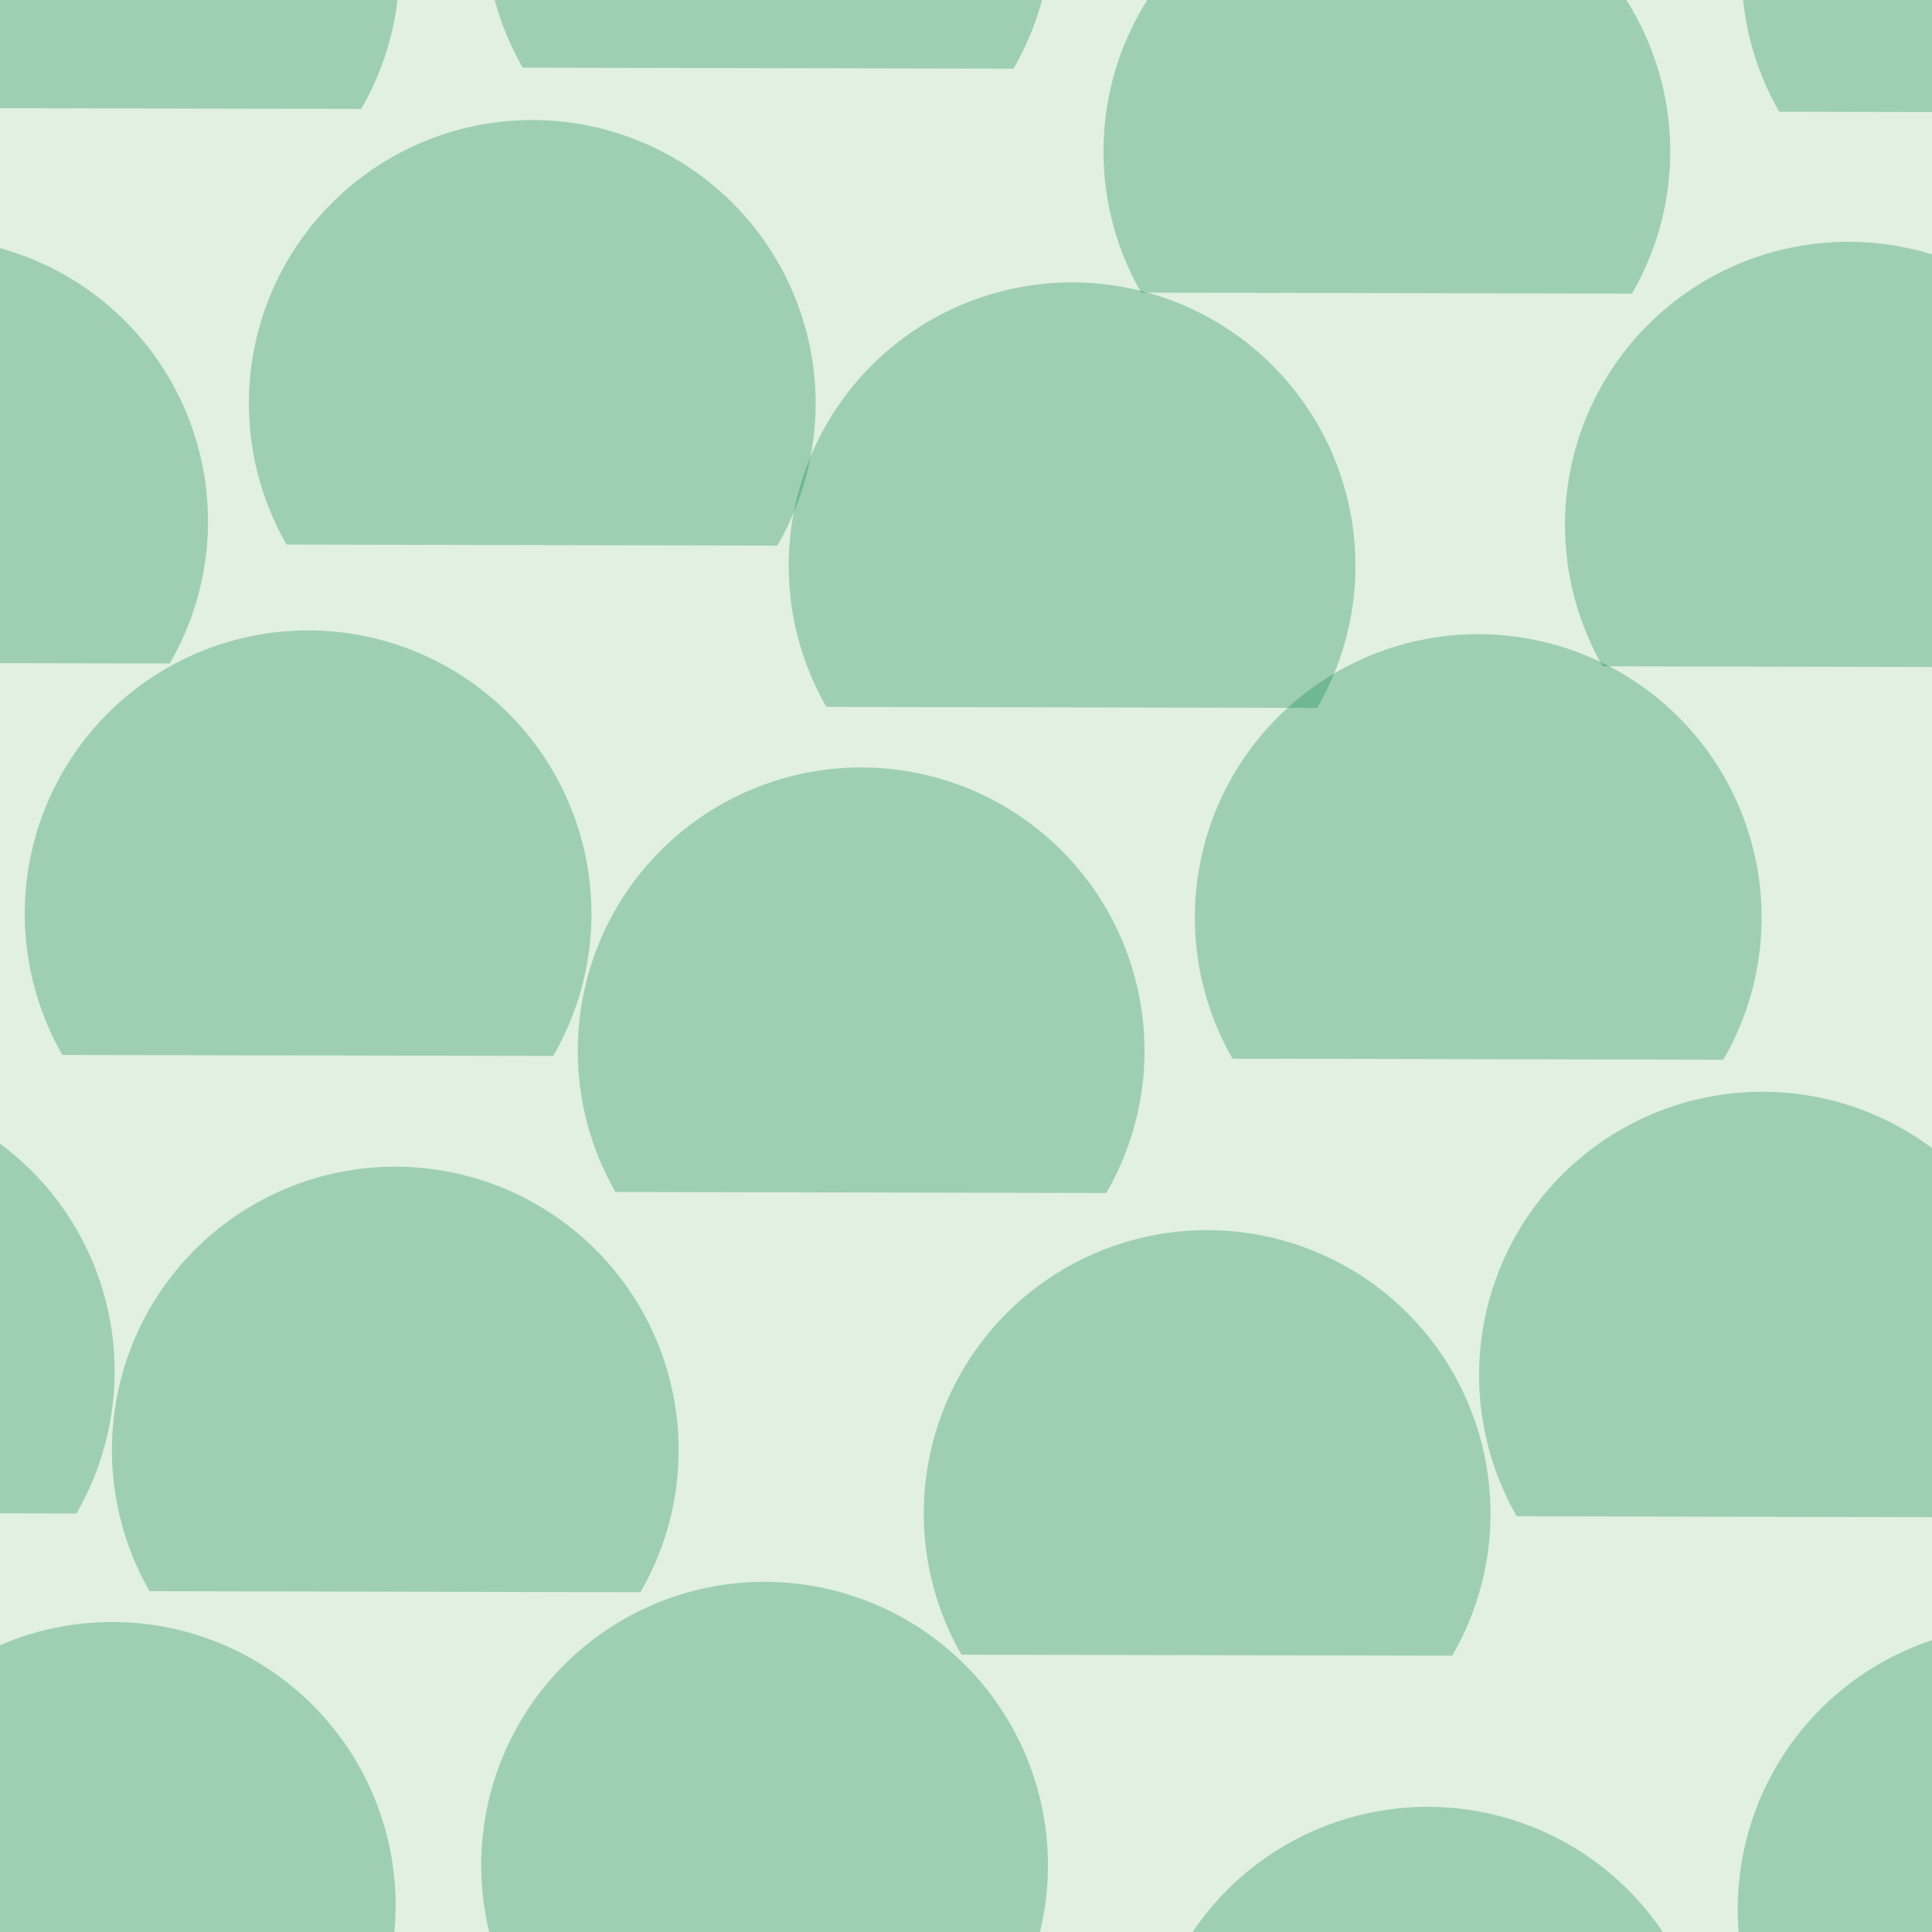 <svg xmlns="http://www.w3.org/2000/svg" width="26" height="26" viewBox="0 0 26 26"><g color-rendering="auto" color-interpolation-filters="linearRGB" shape-rendering="auto" fill-rule="evenodd" image-rendering="auto" color-interpolation="sRGB" color="#000000"><path d="m0 0h26v26h-26" isolation="auto" mix-blend-mode="normal" fill="#008000" solid-opacity="1" fill-opacity=".12" solid-color="#000000"/><g fill="#008446" fill-opacity=".3" transform="matrix(-.87.5-.5-.87 0 0)"><path d="m8.894-19.502a3.8 3.8 0 0 1 -3.14 3.742 3.8 3.8 0 0 1 -4.231 -2.443 3.8 3.8 0 0 1 1.671 -4.591"/><path d="m-.122-25.665a3.8 3.8 0 0 1 -3.14 3.742 3.8 3.8 0 0 1 -4.231 -2.443 3.8 3.8 0 0 1 1.671 -4.591"/><path d="M6.324-12.684A3.8 3.8 0 0 1 3.184 -8.942 3.8 3.8 0 0 1 -1.047 -11.384 3.8 3.8 0 0 1 .624 -15.975"/><path d="m.809-17.973a3.8 3.8 0 0 1 -3.14 3.742 3.8 3.8 0 0 1 -4.231 -2.443 3.8 3.8 0 0 1 1.671 -4.591"/><path d="m-4.885-13.742a3.8 3.8 0 0 1 -3.14 3.742 3.8 3.8 0 0 1 -4.231 -2.443 3.8 3.8 0 0 1 1.671 -4.591"/><path d="m-7.257-20.547a3.8 3.8 0 0 1 -3.14 3.742 3.8 3.8 0 0 1 -4.231 -2.443 3.8 3.8 0 0 1 1.671 -4.591"/><path d="m.307-8.247a3.8 3.8 0 0 1 -3.14 3.742 3.8 3.8 0 0 1 -4.231 -2.443 3.8 3.8 0 0 1 1.671 -4.591"/><path d="M8.16-5.558A3.8 3.8 0 0 1 5.02 -1.816 3.8 3.8 0 0 1 .789 -4.258 3.8 3.8 0 0 1 2.46 -8.849"/><path d="m-14.183-18.458a3.8 3.8 0 0 1 -3.14 3.742 3.8 3.8 0 0 1 -4.231 -2.443 3.8 3.8 0 0 1 1.671 -4.591"/><path d="m-11.314-11.028a3.8 3.8 0 0 1 -3.14 3.742 3.8 3.8 0 0 1 -4.231 -2.443 3.8 3.8 0 0 1 1.671 -4.591"/><path d="m1.167-33.845a3.8 3.8 0 0 1 -3.14 3.742 3.8 3.8 0 0 1 -4.231 -2.443 3.8 3.8 0 0 1 1.671 -4.591"/><path d="M15.228-22.906A3.8 3.8 0 0 1 12.088 -19.163 3.8 3.8 0 0 1 7.857 -21.606 3.8 3.8 0 0 1 9.528 -26.197"/><path d="M2.228-.389A3.8 3.8 0 0 1 -.912 3.353 3.8 3.8 0 0 1 -5.143 .911 3.8 3.8 0 0 1 -3.472 -3.68"/><path d="m-7.504-27.767a3.8 3.8 0 0 1 -3.14 3.742 3.8 3.8 0 0 1 -4.231 -2.443 3.8 3.8 0 0 1 1.671 -4.591"/><path d="m14.926-14.817a3.8 3.8 0 0 1 -3.14 3.742 3.8 3.8 0 0 1 -4.231 -2.443 3.8 3.8 0 0 1 1.671 -4.591"/><path d="m7.374-26.797a3.8 3.8 0 0 1 -3.14 3.742 3.8 3.8 0 0 1 -4.231 -2.443 3.8 3.8 0 0 1 1.671 -4.591"/><path d="M-5.626-4.28A3.8 3.8 0 0 1 -8.766 -.538 3.8 3.8 0 0 1 -12.997 -2.98 3.8 3.8 0 0 1 -11.326 -7.571"/><path d="m-6.942-35.706a3.8 3.8 0 0 1 -3.14 3.742 3.8 3.8 0 0 1 -4.231 -2.443 3.8 3.8 0 0 1 1.671 -4.591"/><path d="m-19.942-13.189a3.8 3.8 0 0 1 -3.14 3.742 3.8 3.8 0 0 1 -4.231 -2.443 3.8 3.8 0 0 1 1.671 -4.591"/></g></g></svg>